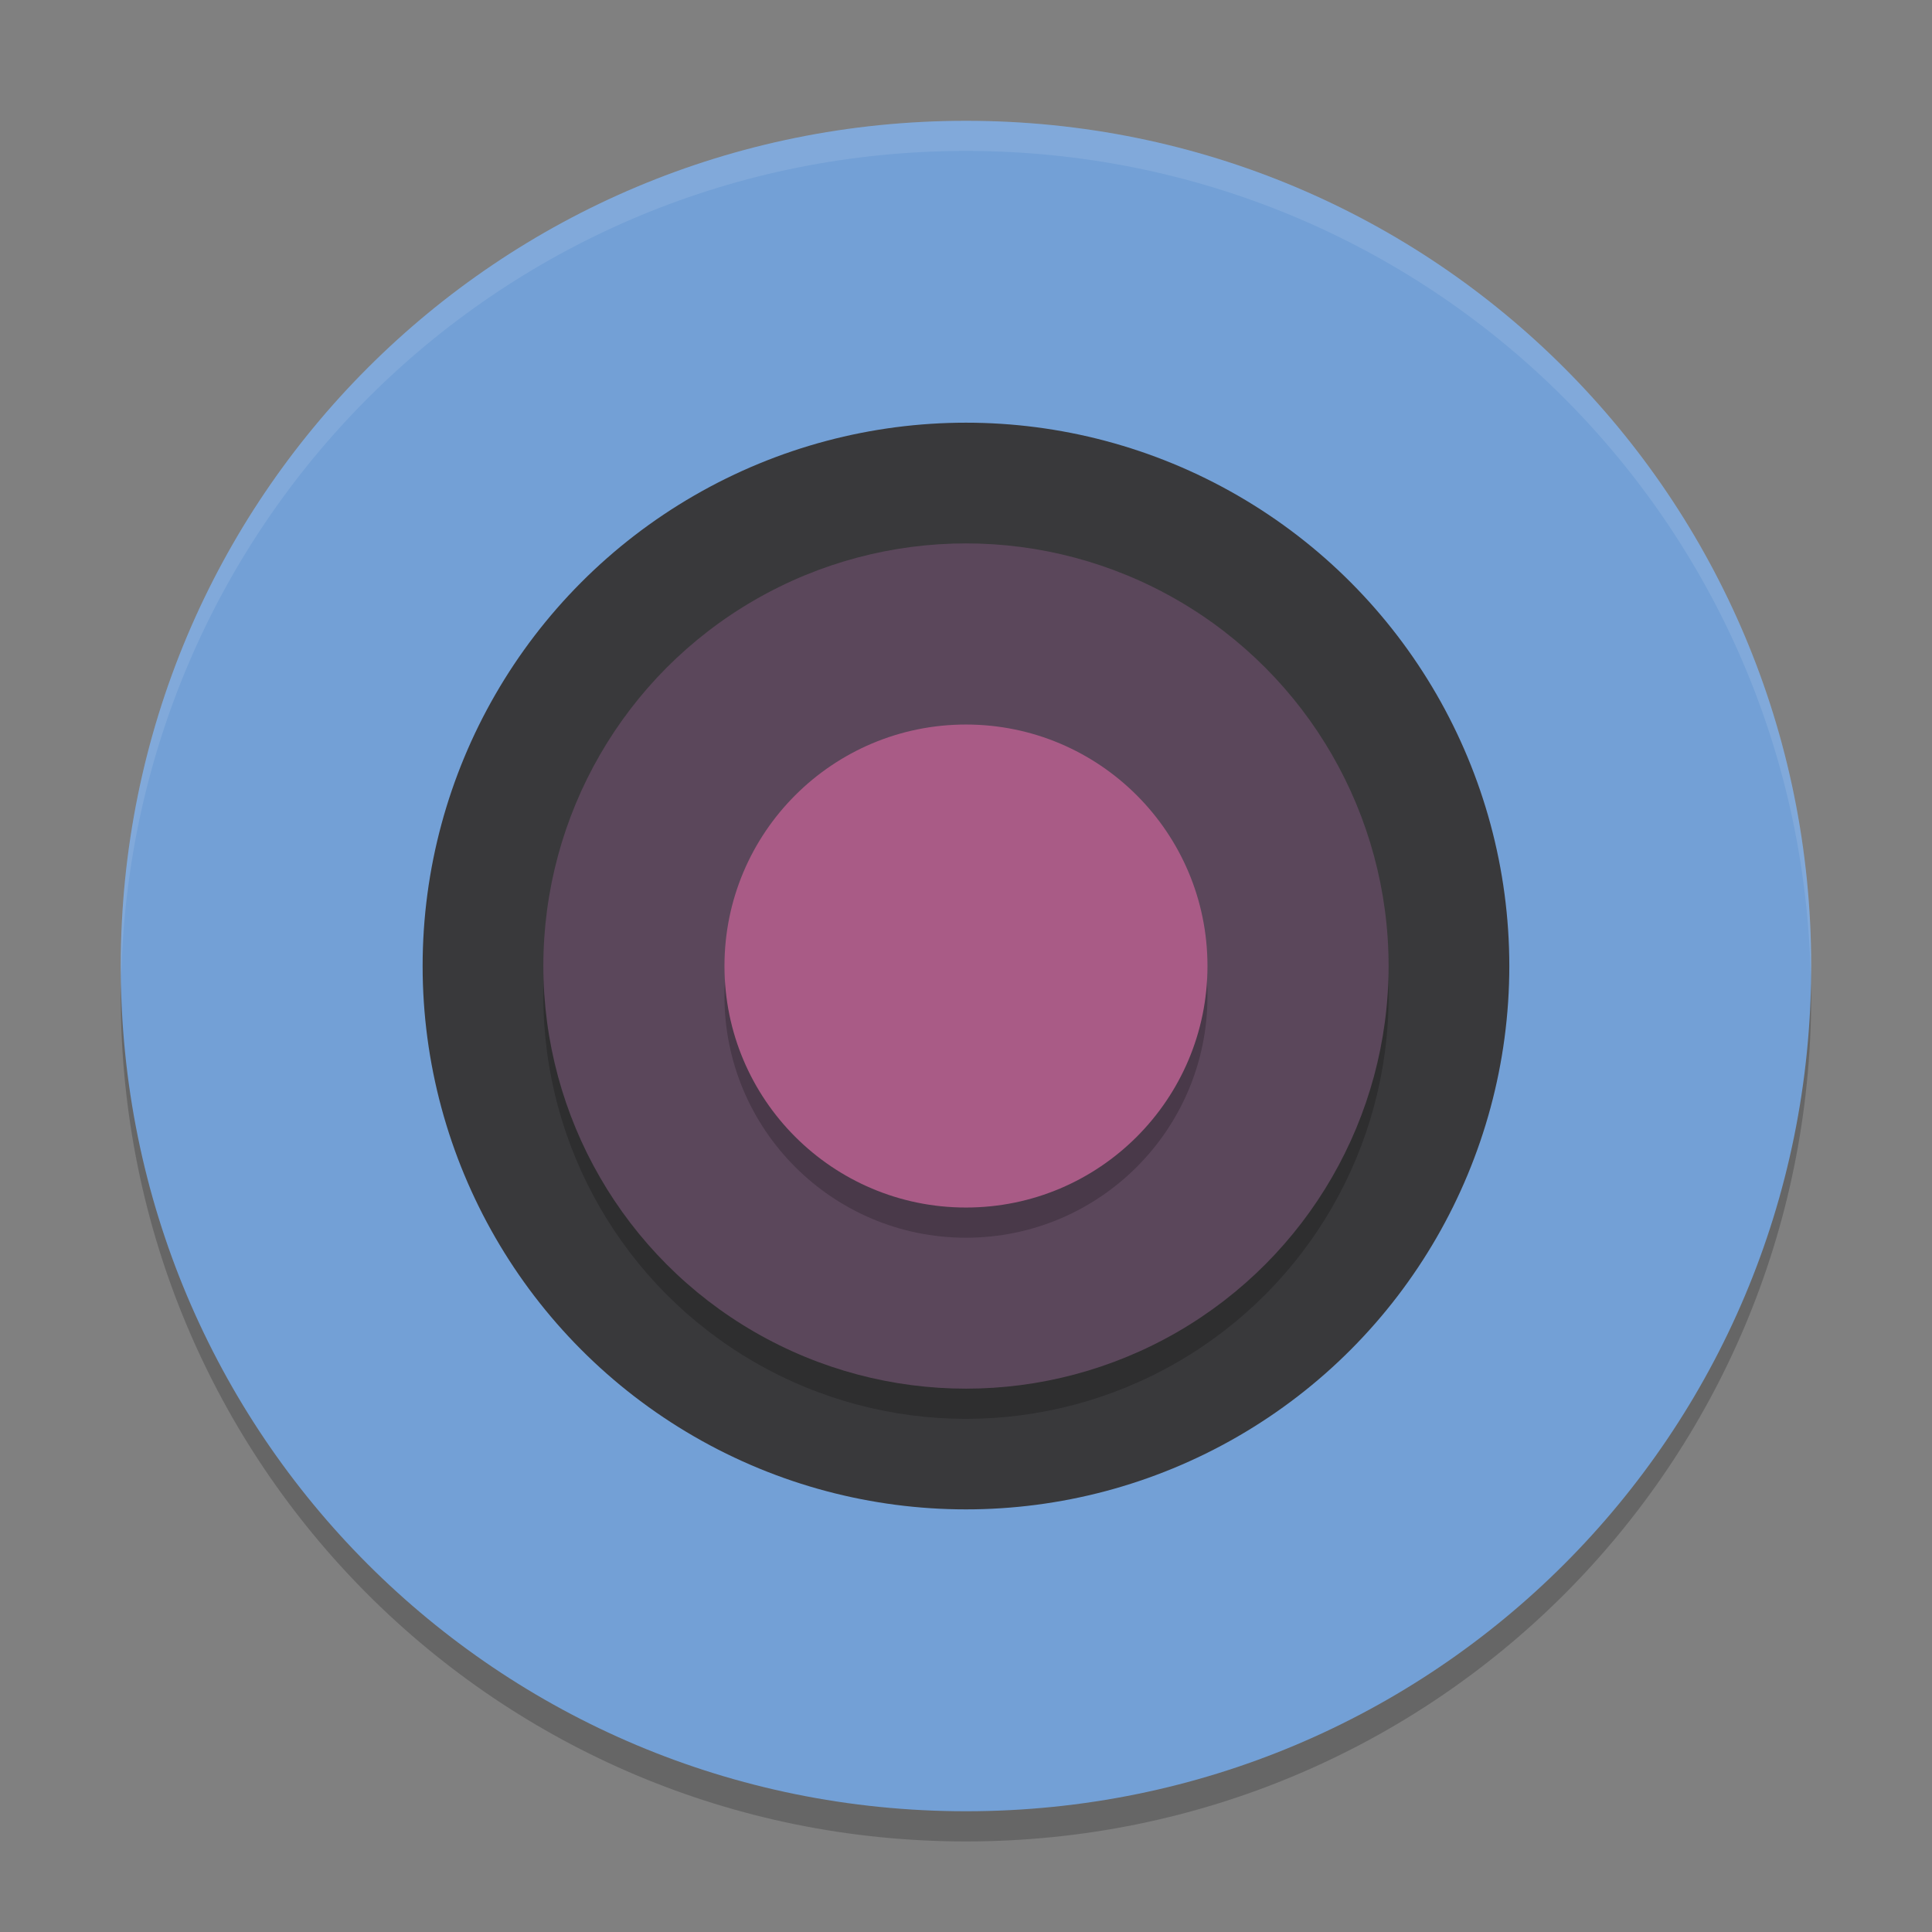 <svg xmlns="http://www.w3.org/2000/svg" width="64" height="64" version="1">
 <rect width="100%" height="100%" fill="#808080" stroke="none"/>
 <path style="opacity:.2" d="m4.051 32.001c-0.012 0.334-0.051 0.662-0.051 1 4e-7 15.512 12.488 27.999 27.999 27.999s27.999-12.488 27.999-27.999c0-0.338-0.039-0.665-0.051-1-0.528 15.042-12.776 26.999-27.949 26.999-15.174 0-27.421-11.958-27.949-26.999z"/>
 <path style="fill:#73a0d6" d="m31.999 4.002c-15.512 0-27.999 12.488-27.999 27.999 0 15.512 12.488 27.999 27.999 27.999s27.999-12.488 27.999-27.999c0-15.512-12.488-27.999-27.999-27.999z"/>
 <path style="fill:#fff;opacity:.1" d="m32 4.002c-15.512 0-28 12.486-28 27.998 0 0.114 0.011 0.224 0.018 0.336 0.352-15.201 12.694-27.336 27.982-27.336s27.631 12.135 27.982 27.336c0.006-0.112 0.018-0.222 0.018-0.336 0-15.512-12.488-27.998-28-27.998z"/>
 <path style="opacity:.2" d="m17.362 33.335a14.666 14.557 0 0 1-0.029-0.776 14.666 14.557 0 0 1 14.666-14.558 14.666 14.557 0 0 1 14.666 14.558 14.666 14.557 0 0 1-0.028 0.548 14.666 14.557 0 0 0-14.638-13.782 14.666 14.557 0 0 0-14.638 14.01z"/>
 <circle style="fill:#39393b" cx="31.999" cy="32.001" r="17.999"/>
 <circle style="opacity:.2" cx="31.999" cy="-33.001" r="14" transform="scale(1,-1)"/>
 <circle style="fill:#5b475b" cx="31.999" cy="-32.001" r="14" transform="scale(1,-1)"/>
 <circle style="opacity:.2" cx="31.999" cy="33.001" r="8"/>
 <circle style="fill:#a95b86" cx="31.999" cy="32.001" r="8"/>
</svg>
